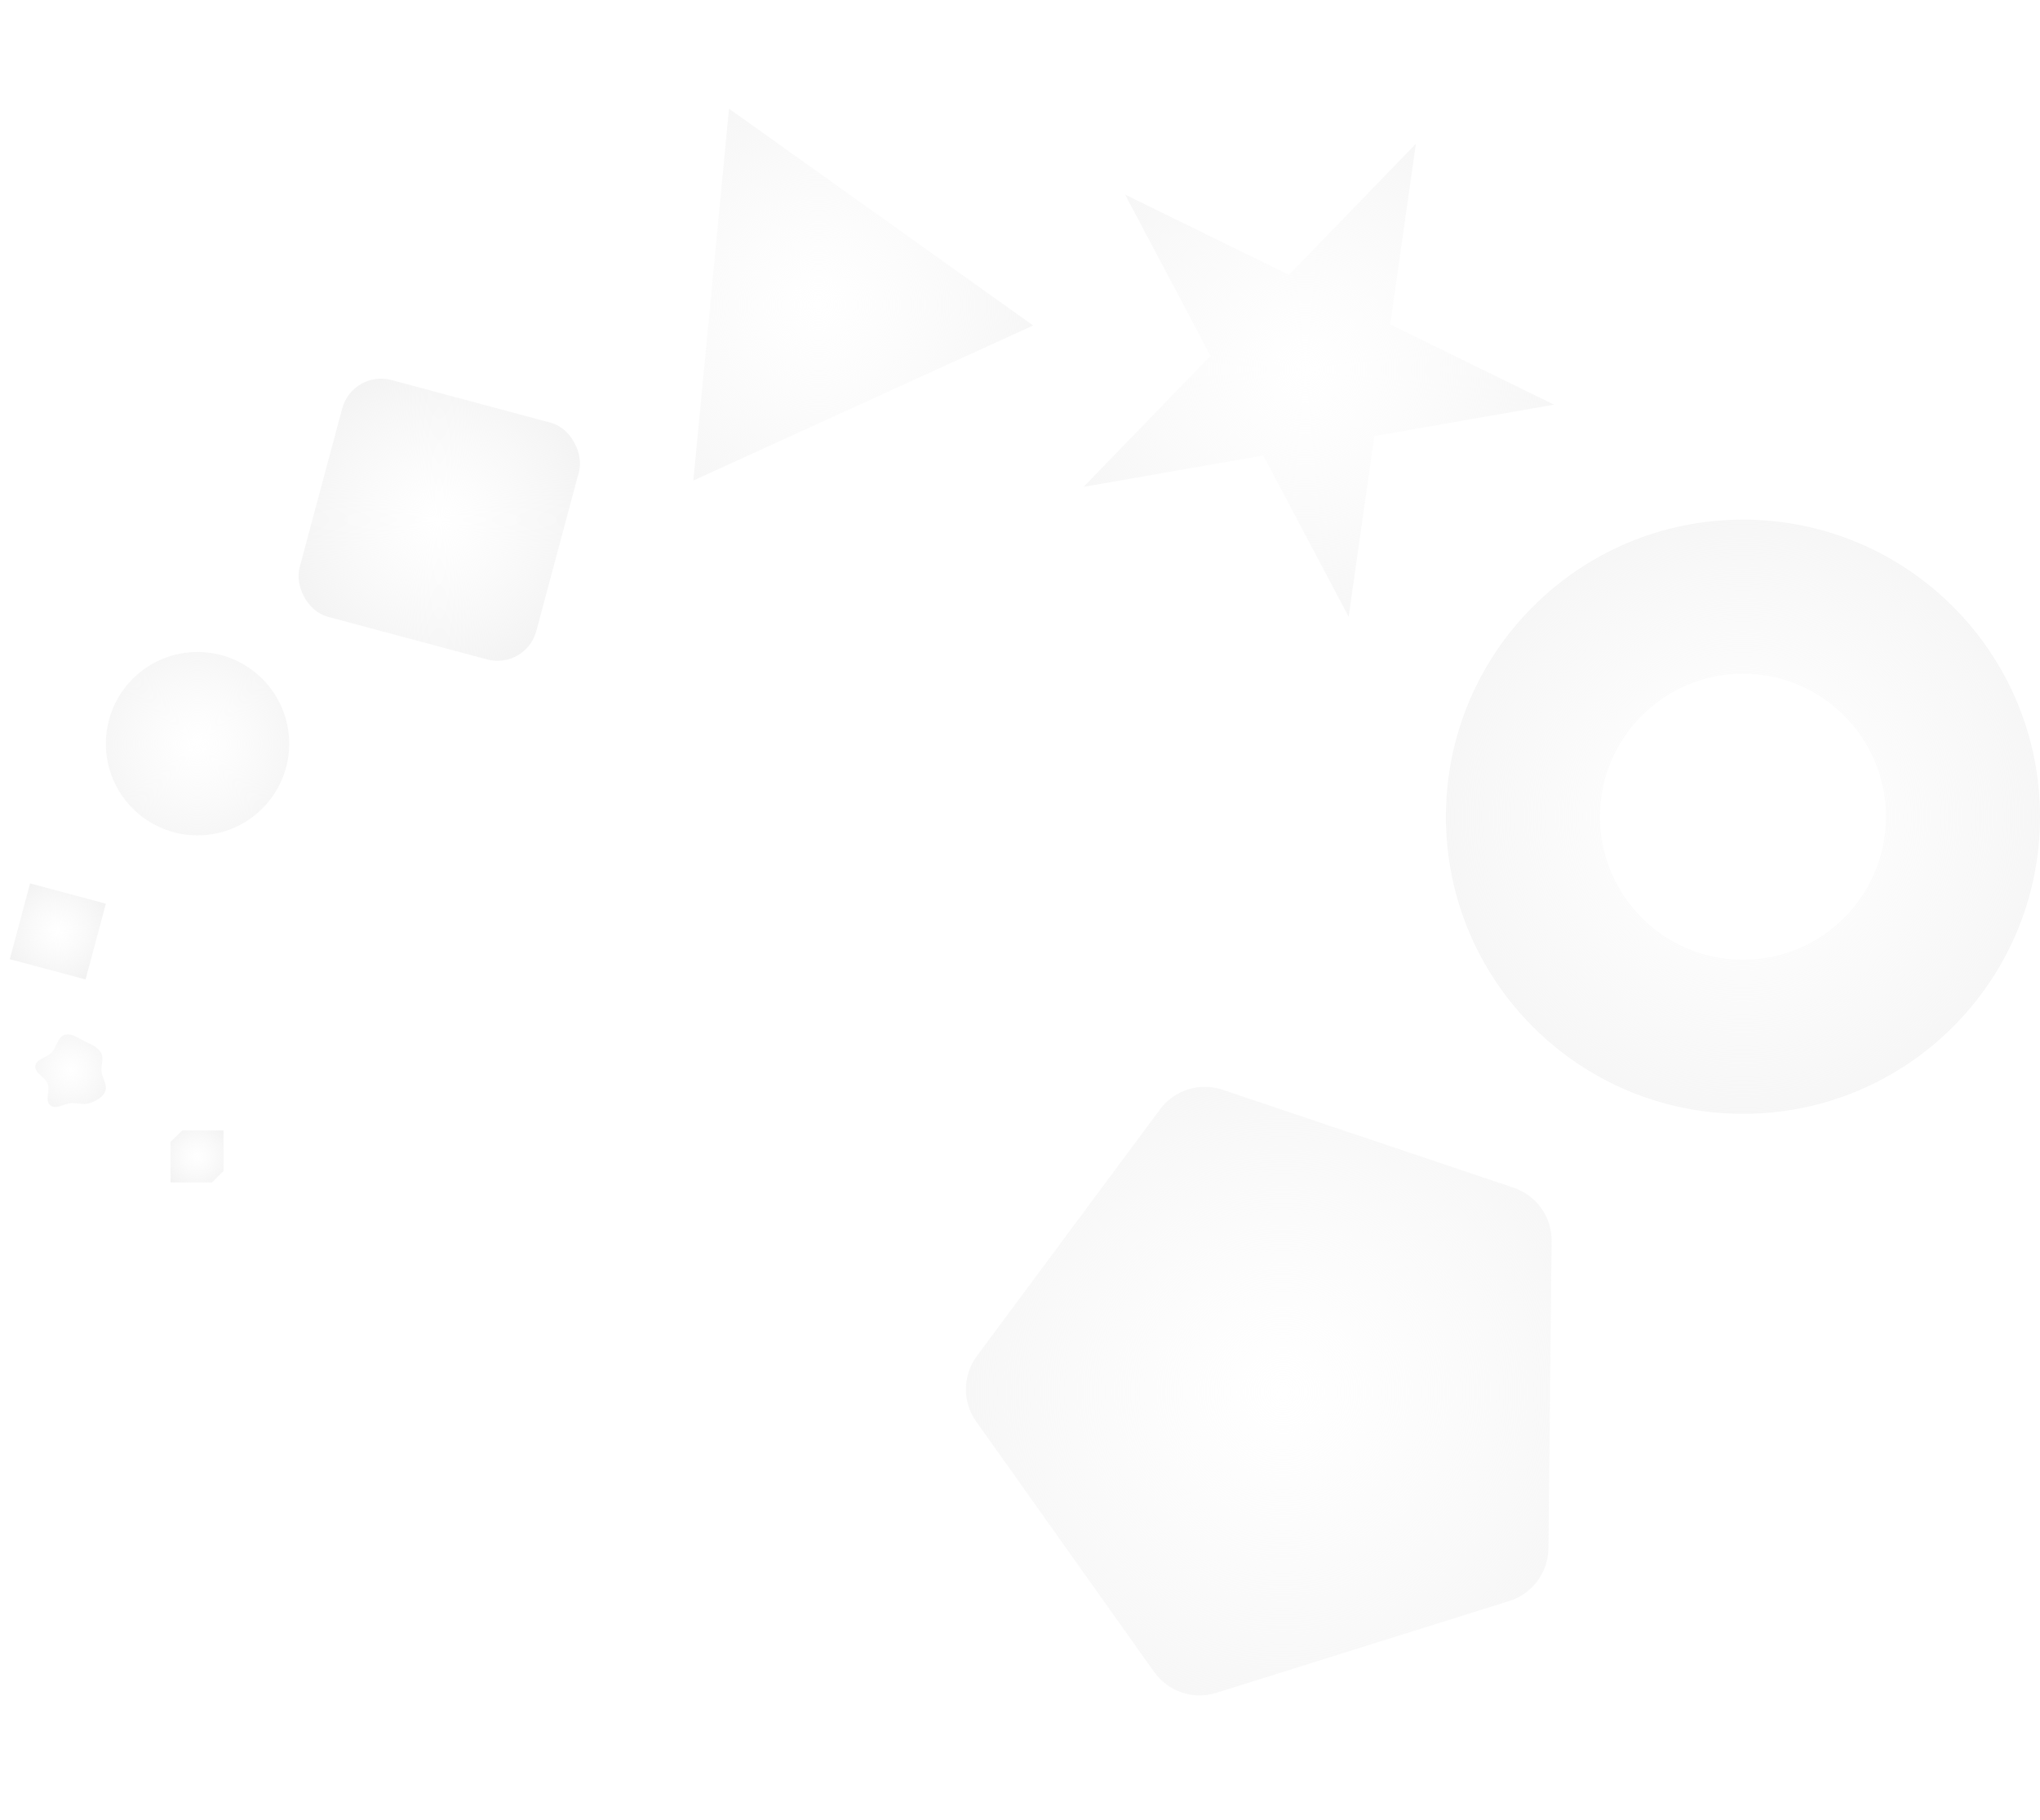 <svg width="2081" height="1856" viewBox="0 0 2081 1856" fill="none" xmlns="http://www.w3.org/2000/svg">
<g filter="url(#filter0_d)">
<circle cx="191.5" cy="724.5" r="93.5" fill="url(#paint0_radial)"/>
</g>
<g filter="url(#filter1_d)">
<rect x="20.705" y="867" width="80" height="80" transform="rotate(15 20.705 867)" fill="url(#paint1_radial)"/>
</g>
<g filter="url(#filter2_d)">
<rect x="349.705" y="343" width="250" height="250" rx="41" transform="rotate(15 349.705 343)" fill="url(#paint2_radial)"/>
</g>
<g filter="url(#filter3_d)">
<path d="M2071 799C2071 966.342 1935.34 1102 1768 1102C1600.66 1102 1465 966.342 1465 799C1465 631.658 1600.66 496 1768 496C1935.34 496 2071 631.658 2071 799ZM1622.08 799C1622.08 879.591 1687.41 944.923 1768 944.923C1848.59 944.923 1913.92 879.591 1913.92 799C1913.92 718.409 1848.59 653.077 1768 653.077C1687.41 653.077 1622.08 718.409 1622.08 799Z" fill="url(#paint3_radial)"/>
</g>
<g filter="url(#filter4_d)">
<path d="M1534 1177.35C1557.41 1185.23 1573.08 1207.28 1572.82 1231.97L1569.56 1545.11C1569.3 1569.8 1553.17 1591.52 1529.61 1598.9L1230.79 1692.56C1207.23 1699.95 1181.59 1691.32 1167.28 1671.19L985.865 1415.94C971.559 1395.81 971.842 1368.76 986.564 1348.94L1173.26 1097.52C1187.98 1077.7 1213.8 1069.61 1237.2 1077.48L1534 1177.35Z" fill="url(#paint4_radial)"/>
</g>
<g filter="url(#filter5_d)">
<path d="M1434.33 112.645L1408.14 296.886L1575.27 378.727L1391.95 410.752L1365.76 594.993L1278.65 430.545L1095.34 462.57L1224.82 328.911L1137.71 164.463L1304.84 246.305L1434.33 112.645Z" fill="url(#paint5_radial)"/>
</g>
<g filter="url(#filter6_d)">
<path d="M1043.91 297.962L697.291 456.076L733.671 76.836L1043.91 297.962Z" fill="url(#paint6_radial)"/>
</g>
<g filter="url(#filter7_d)">
<path d="M76.731 1042.25C82.814 1045.22 89.773 1047.73 93.035 1053.69C96.193 1059.45 92.861 1066.49 93.582 1073.04C94.338 1079.89 99.841 1086.52 97.364 1092.95C94.879 1099.4 87.698 1102.89 81.207 1105.18C75.303 1107.26 69.069 1104.78 62.824 1105.11C55.466 1105.5 46.991 1111.99 41.277 1107.31C35.468 1102.55 41.327 1092.35 38.659 1085.31C35.99 1078.26 25.109 1074.61 26.058 1067.13C26.985 1059.83 37.669 1058.78 42.703 1053.44C47.885 1047.95 48.698 1037.89 55.852 1035.54C62.941 1033.21 70.021 1038.98 76.731 1042.25Z" fill="url(#paint7_radial)"/>
</g>
<g filter="url(#filter8_d)">
<path d="M199.151 1196H157V1154.61L168.849 1143H211V1184.39L199.151 1196Z" fill="url(#paint8_radial)"/>
</g>
<defs>
<filter id="filter0_d" x="98" y="631" width="197" height="221" filterUnits="userSpaceOnUse" color-interpolation-filters="sRGB">
<feFlood flood-opacity="0" result="BackgroundImageFix"/>
<feColorMatrix in="SourceAlpha" type="matrix" values="0 0 0 0 0 0 0 0 0 0 0 0 0 0 0 0 0 0 127 0"/>
<feOffset dx="10" dy="34"/>
<feColorMatrix type="matrix" values="0 0 0 0 0.904 0 0 0 0 0.904 0 0 0 0 0.904 0 0 0 1 0"/>
<feBlend mode="normal" in2="BackgroundImageFix" result="effect1_dropShadow"/>
<feBlend mode="normal" in="SourceGraphic" in2="effect1_dropShadow" result="shape"/>
</filter>
<filter id="filter1_d" x="0" y="867" width="107.98" height="131.98" filterUnits="userSpaceOnUse" color-interpolation-filters="sRGB">
<feFlood flood-opacity="0" result="BackgroundImageFix"/>
<feColorMatrix in="SourceAlpha" type="matrix" values="0 0 0 0 0 0 0 0 0 0 0 0 0 0 0 0 0 0 127 0"/>
<feOffset dx="10" dy="34"/>
<feColorMatrix type="matrix" values="0 0 0 0 0.904 0 0 0 0 0.904 0 0 0 0 0.904 0 0 0 1 0"/>
<feBlend mode="normal" in2="BackgroundImageFix" result="effect1_dropShadow"/>
<feBlend mode="normal" in="SourceGraphic" in2="effect1_dropShadow" result="shape"/>
</filter>
<filter id="filter2_d" x="285" y="343" width="316.186" height="340.186" filterUnits="userSpaceOnUse" color-interpolation-filters="sRGB">
<feFlood flood-opacity="0" result="BackgroundImageFix"/>
<feColorMatrix in="SourceAlpha" type="matrix" values="0 0 0 0 0 0 0 0 0 0 0 0 0 0 0 0 0 0 127 0"/>
<feOffset dx="10" dy="34"/>
<feColorMatrix type="matrix" values="0 0 0 0 0.904 0 0 0 0 0.904 0 0 0 0 0.904 0 0 0 1 0"/>
<feBlend mode="normal" in2="BackgroundImageFix" result="effect1_dropShadow"/>
<feBlend mode="normal" in="SourceGraphic" in2="effect1_dropShadow" result="shape"/>
</filter>
<filter id="filter3_d" x="1465" y="496" width="616" height="640" filterUnits="userSpaceOnUse" color-interpolation-filters="sRGB">
<feFlood flood-opacity="0" result="BackgroundImageFix"/>
<feColorMatrix in="SourceAlpha" type="matrix" values="0 0 0 0 0 0 0 0 0 0 0 0 0 0 0 0 0 0 127 0"/>
<feOffset dx="10" dy="34"/>
<feColorMatrix type="matrix" values="0 0 0 0 0.904 0 0 0 0 0.904 0 0 0 0 0.904 0 0 0 1 0"/>
<feBlend mode="normal" in2="BackgroundImageFix" result="effect1_dropShadow"/>
<feBlend mode="normal" in="SourceGraphic" in2="effect1_dropShadow" result="shape"/>
</filter>
<filter id="filter4_d" x="896.781" y="945.387" width="855.297" height="885.146" filterUnits="userSpaceOnUse" color-interpolation-filters="sRGB">
<feFlood flood-opacity="0" result="BackgroundImageFix"/>
<feColorMatrix in="SourceAlpha" type="matrix" values="0 0 0 0 0 0 0 0 0 0 0 0 0 0 0 0 0 0 127 0"/>
<feOffset dx="10" dy="34"/>
<feColorMatrix type="matrix" values="0 0 0 0 0.904 0 0 0 0 0.904 0 0 0 0 0.904 0 0 0 1 0"/>
<feBlend mode="normal" in2="BackgroundImageFix" result="effect1_dropShadow"/>
<feBlend mode="normal" in="SourceGraphic" in2="effect1_dropShadow" result="shape"/>
</filter>
<filter id="filter5_d" x="1011.77" y="5.513" width="651.328" height="664.4" filterUnits="userSpaceOnUse" color-interpolation-filters="sRGB">
<feFlood flood-opacity="0" result="BackgroundImageFix"/>
<feColorMatrix in="SourceAlpha" type="matrix" values="0 0 0 0 0 0 0 0 0 0 0 0 0 0 0 0 0 0 127 0"/>
<feOffset dx="10" dy="34"/>
<feColorMatrix type="matrix" values="0 0 0 0 0.904 0 0 0 0 0.904 0 0 0 0 0.904 0 0 0 1 0"/>
<feBlend mode="normal" in2="BackgroundImageFix" result="effect1_dropShadow"/>
<feBlend mode="normal" in="SourceGraphic" in2="effect1_dropShadow" result="shape"/>
</filter>
<filter id="filter6_d" x="697.291" y="76.836" width="374.811" height="444.745" filterUnits="userSpaceOnUse" color-interpolation-filters="sRGB">
<feFlood flood-opacity="0" result="BackgroundImageFix"/>
<feColorMatrix in="SourceAlpha" type="matrix" values="0 0 0 0 0 0 0 0 0 0 0 0 0 0 0 0 0 0 127 0"/>
<feOffset dx="10" dy="34"/>
<feColorMatrix type="matrix" values="0 0 0 0 0.904 0 0 0 0 0.904 0 0 0 0 0.904 0 0 0 1 0"/>
<feBlend mode="normal" in2="BackgroundImageFix" result="effect1_dropShadow"/>
<feBlend mode="normal" in="SourceGraphic" in2="effect1_dropShadow" result="shape"/>
</filter>
<filter id="filter7_d" x="26" y="1035" width="82" height="94" filterUnits="userSpaceOnUse" color-interpolation-filters="sRGB">
<feFlood flood-opacity="0" result="BackgroundImageFix"/>
<feColorMatrix in="SourceAlpha" type="matrix" values="0 0 0 0 0 0 0 0 0 0 0 0 0 0 0 0 0 0 127 0"/>
<feOffset dx="10" dy="20"/>
<feColorMatrix type="matrix" values="0 0 0 0 0.904 0 0 0 0 0.904 0 0 0 0 0.904 0 0 0 1 0"/>
<feBlend mode="normal" in2="BackgroundImageFix" result="effect1_dropShadow"/>
<feBlend mode="normal" in="SourceGraphic" in2="effect1_dropShadow" result="shape"/>
</filter>
<filter id="filter8_d" x="157" y="1143" width="71" height="63" filterUnits="userSpaceOnUse" color-interpolation-filters="sRGB">
<feFlood flood-opacity="0" result="BackgroundImageFix"/>
<feColorMatrix in="SourceAlpha" type="matrix" values="0 0 0 0 0 0 0 0 0 0 0 0 0 0 0 0 0 0 127 0"/>
<feOffset dx="17" dy="10"/>
<feColorMatrix type="matrix" values="0 0 0 0 0.904 0 0 0 0 0.904 0 0 0 0 0.904 0 0 0 1 0"/>
<feBlend mode="normal" in2="BackgroundImageFix" result="effect1_dropShadow"/>
<feBlend mode="normal" in="SourceGraphic" in2="effect1_dropShadow" result="shape"/>
</filter>
<radialGradient id="paint0_radial" cx="0" cy="0" r="1" gradientUnits="userSpaceOnUse" gradientTransform="translate(191.5 724.5) rotate(89.956) scale(155.313)">
<stop stop-color="#F4F4F4" stop-opacity="0"/>
<stop offset="1" stop-color="#EFEFEF"/>
</radialGradient>
<radialGradient id="paint1_radial" cx="0" cy="0" r="1" gradientUnits="userSpaceOnUse" gradientTransform="translate(60.705 907) rotate(89.956) scale(66.444)">
<stop stop-color="#F4F4F4" stop-opacity="0"/>
<stop offset="1" stop-color="#EFEFEF"/>
</radialGradient>
<radialGradient id="paint2_radial" cx="0" cy="0" r="1" gradientUnits="userSpaceOnUse" gradientTransform="translate(474.705 468) rotate(89.956) scale(207.638)">
<stop stop-color="#F4F4F4" stop-opacity="0"/>
<stop offset="1" stop-color="#EFEFEF"/>
</radialGradient>
<radialGradient id="paint3_radial" cx="0" cy="0" r="1" gradientUnits="userSpaceOnUse" gradientTransform="translate(1768 799) rotate(89.956) scale(503.315)">
<stop stop-color="#F4F4F4" stop-opacity="0"/>
<stop offset="1" stop-color="#EFEFEF"/>
</radialGradient>
<radialGradient id="paint4_radial" cx="0" cy="0" r="1" gradientUnits="userSpaceOnUse" gradientTransform="translate(1298.7 1385.7) rotate(144.553) scale(559.527)">
<stop stop-color="#F4F4F4" stop-opacity="0"/>
<stop offset="1" stop-color="#EFEFEF"/>
</radialGradient>
<radialGradient id="paint5_radial" cx="0" cy="0" r="1" gradientUnits="userSpaceOnUse" gradientTransform="translate(1321.68 342.68) rotate(116.046) scale(425.466)">
<stop stop-color="#F4F4F4" stop-opacity="0"/>
<stop offset="1" stop-color="#EFEFEF"/>
</radialGradient>
<radialGradient id="paint6_radial" cx="0" cy="0" r="1" gradientUnits="userSpaceOnUse" gradientTransform="translate(824.958 276.958) rotate(-174.565) scale(365.376)">
<stop stop-color="#F4F4F4" stop-opacity="0"/>
<stop offset="1" stop-color="#EFEFEF"/>
</radialGradient>
<radialGradient id="paint7_radial" cx="0" cy="0" r="1" gradientUnits="userSpaceOnUse" gradientTransform="translate(62 1072) rotate(89.957) scale(61.461 59.8)">
<stop stop-color="#F4F4F4" stop-opacity="0"/>
<stop offset="1" stop-color="#EFEFEF"/>
</radialGradient>
<radialGradient id="paint8_radial" cx="0" cy="0" r="1" gradientUnits="userSpaceOnUse" gradientTransform="translate(184 1169.5) rotate(89.955) scale(44.019 44.85)">
<stop stop-color="#F4F4F4" stop-opacity="0"/>
<stop offset="1" stop-color="#EFEFEF"/>
</radialGradient>
</defs>
</svg>
